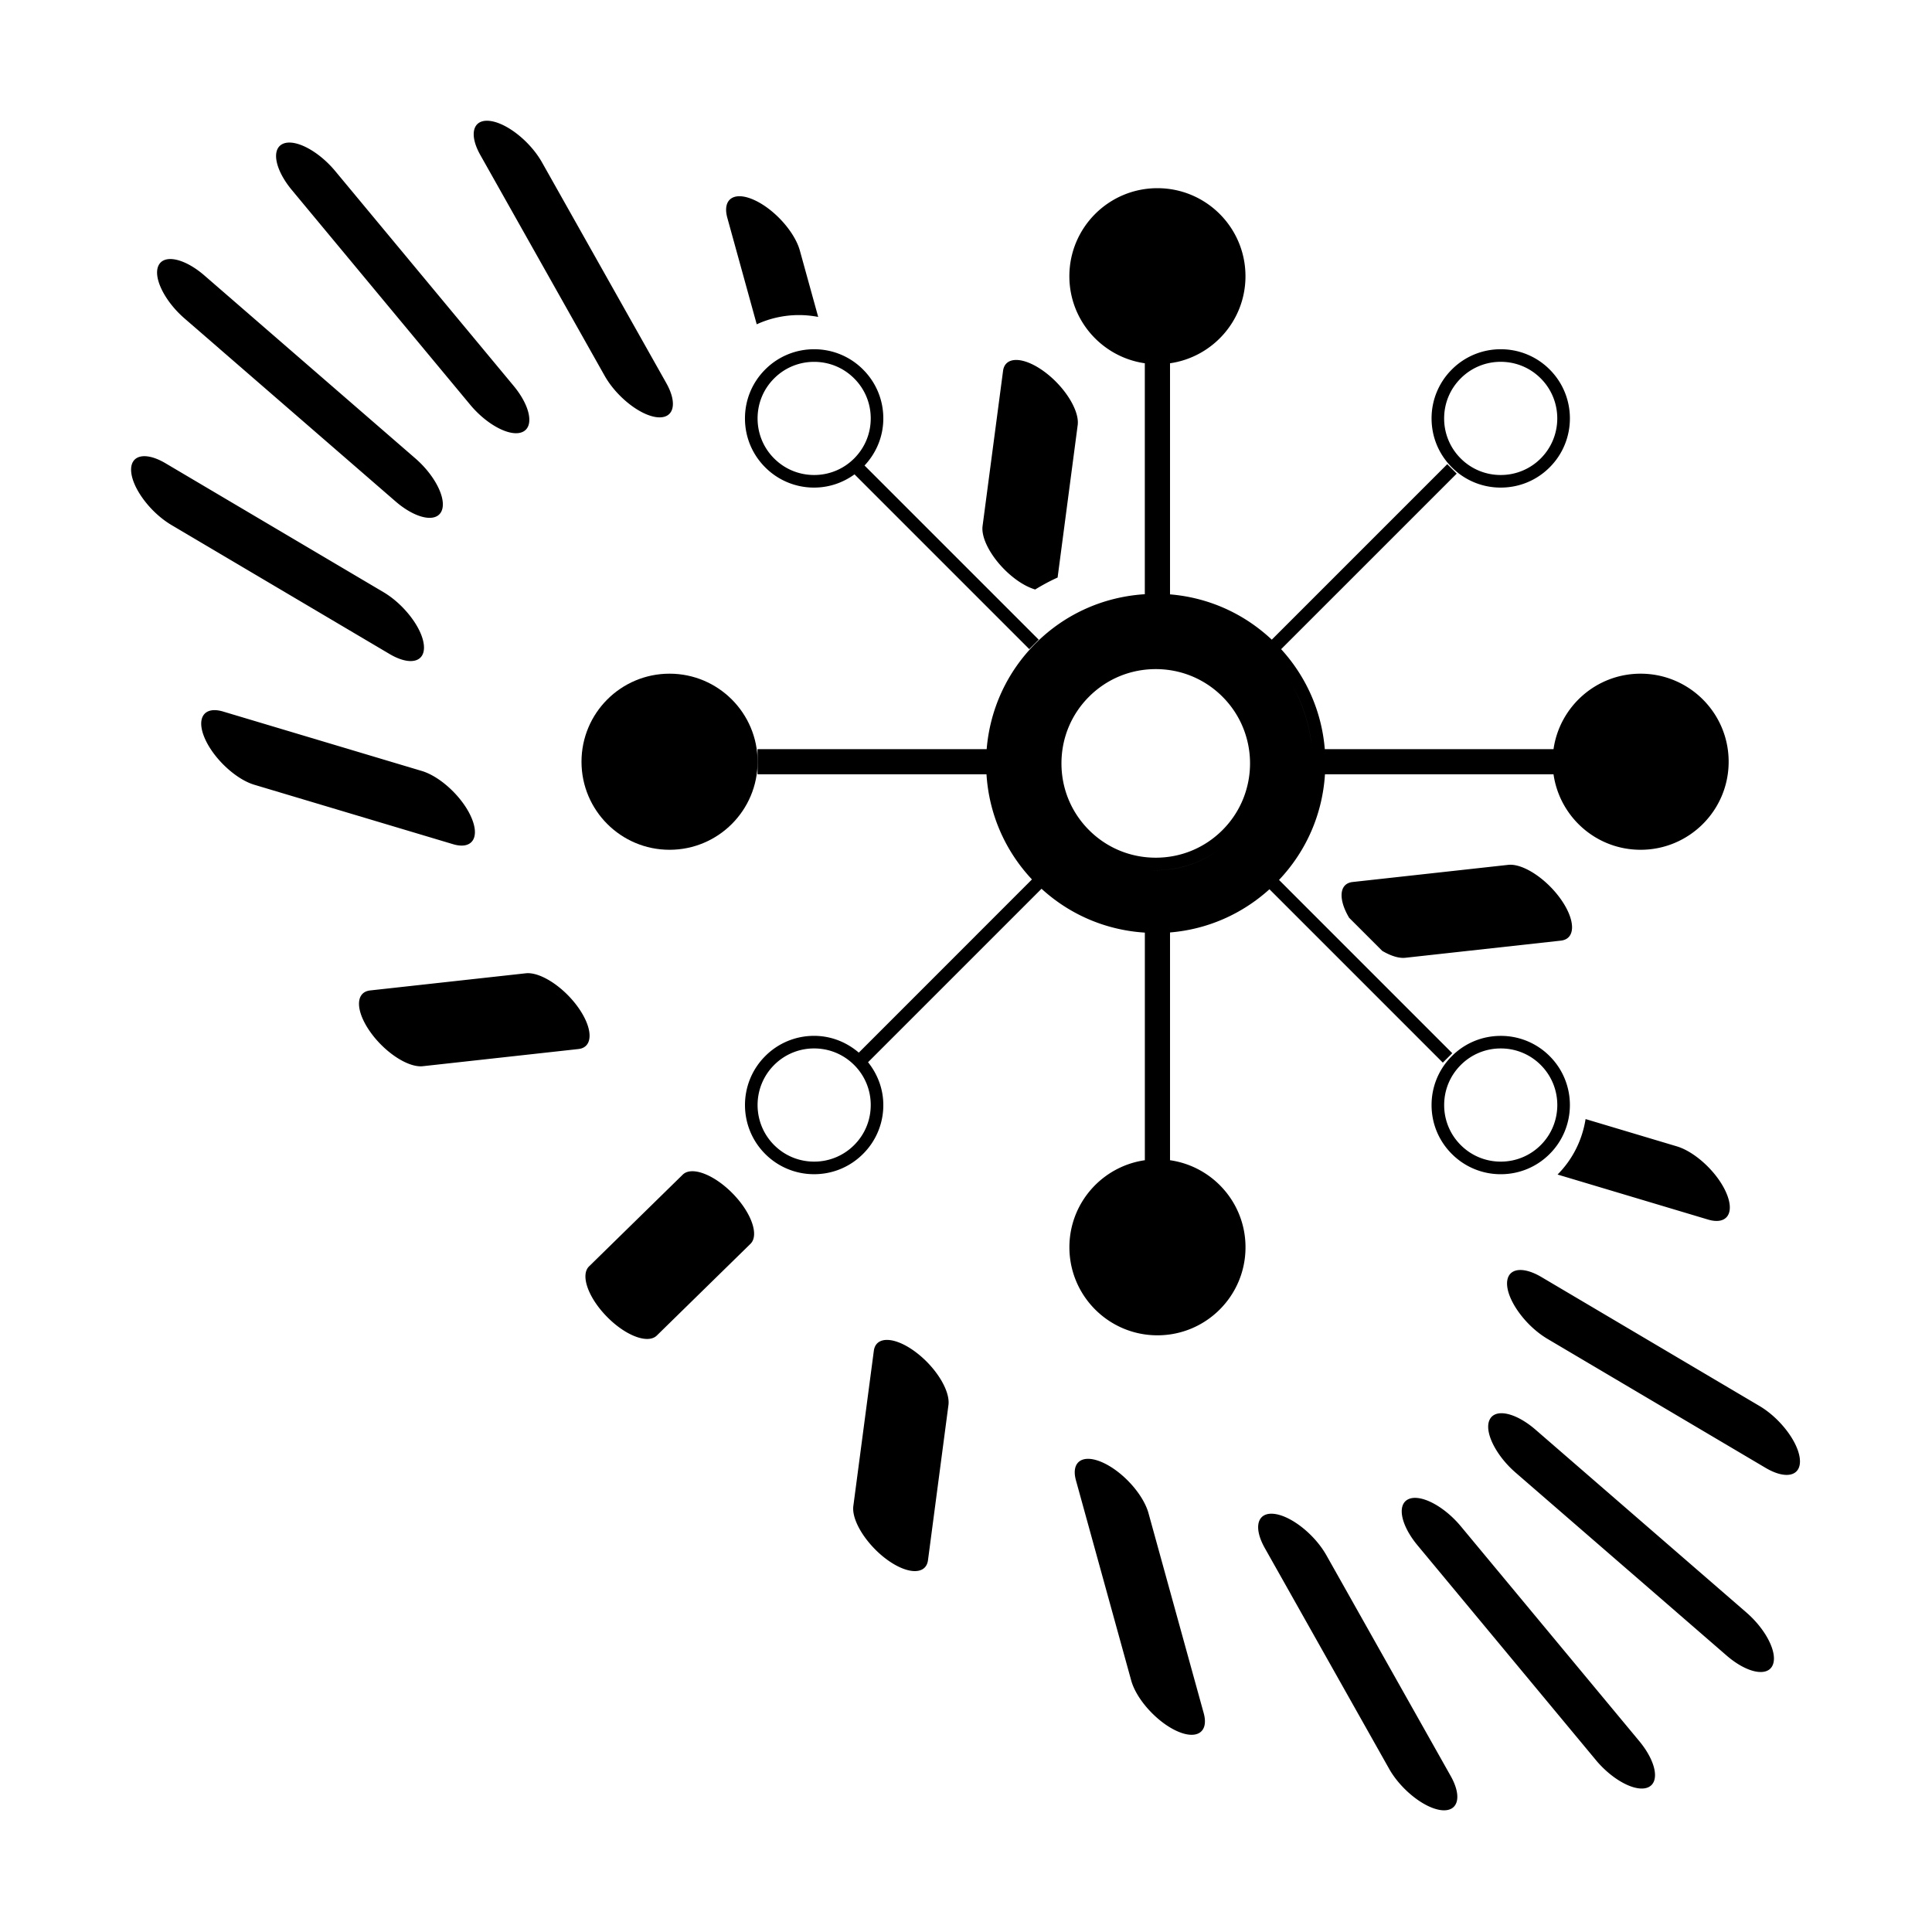 <svg width="512" height="512" xmlns="http://www.w3.org/2000/svg"><g transform="translate(32 32)" fill-rule="evenodd"><path d="M277.99 275.46h.078v-60.35c9.848-.813 19.008-4.807 26.35-11.448l45.943 45.948 2.502-2.502-45.91-45.913c7.261-7.676 11.512-17.473 12.175-27.996H379.7c1.62 11.302 11.315 20 23.074 20 12.889 0 23.336-10.443 23.336-23.336 0-12.888-10.447-23.33-23.336-23.33-11.75 0-21.453 8.697-23.074 19.999h-60.615c-.825-10.023-4.943-19.341-11.802-26.748l.24.244 46.516-46.516-2.502-2.498-46.504 46.504c-7.432-6.983-16.84-11.17-26.965-12.003V64.28h-.077c11.336-1.591 20.072-11.307 20.072-23.075 0-12.888-10.442-23.335-23.335-23.335-12.888 0-23.335 10.447-23.335 23.335 0 11.777 8.736 21.488 20.077 23.075h-.082v61.192c-10.947.688-21.128 5.221-28.937 13.025-7.586 7.586-12.101 17.434-12.974 28.04h-60.721v6.666h60.674c.659 10.455 4.867 20.2 12.046 27.855l-45.883 45.9c-3.314-2.83-7.436-4.447-11.845-4.447a18.194 18.194 0 0 0-12.961 5.375c-7.146 7.15-7.146 18.777 0 25.923a18.232 18.232 0 0 0 12.96 5.366c4.901 0 9.507-1.907 12.966-5.375a18.177 18.177 0 0 0 5.375-12.957c0-4.186-1.47-8.112-4.045-11.344l45.974-45.97c7.573 6.924 17.139 10.978 27.38 11.623v60.307h.081c-11.34 1.587-20.076 11.307-20.076 23.075 0 12.892 10.446 23.335 23.335 23.335 12.892 0 23.335-10.443 23.335-23.335 0-11.777-8.736-21.488-20.081-23.075zm37.713-108.928c-.586-6.414-2.583-12.73-6.124-18.366 3.472 5.52 5.533 11.785 6.124 18.366zm-116.95 94.316c0 4.01-1.556 7.774-4.392 10.605a14.907 14.907 0 0 1-10.609 4.387c-4.007 0-7.77-1.557-10.6-4.387-5.846-5.846-5.846-15.37 0-21.215a14.9 14.9 0 0 1 10.6-4.391c4.011 0 7.779 1.56 10.61 4.391a14.894 14.894 0 0 1 4.391 10.61zm57.853-72.862c-4.713-4.717-7.308-10.99-7.308-17.678 0-6.688 2.591-12.966 7.308-17.678 4.716-4.712 10.99-7.308 17.682-7.308 6.683 0 12.96 2.596 17.677 7.308 9.746 9.746 9.746 25.606 0 35.356-4.72 4.716-10.99 7.312-17.677 7.312-6.688 0-12.966-2.596-17.682-7.312zm16.352 10.613c7.128.33 14.145-2.027 19.576-6.607-5.435 4.58-12.405 6.945-19.576 6.607z"/><circle cx="145.438" cy="169.867" r="23.335"/><path d="M365.717 97.215c4.9 0 9.502-1.903 12.961-5.367 7.15-7.15 7.15-18.785 0-25.926a18.22 18.22 0 0 0-12.965-5.367 18.204 18.204 0 0 0-12.961 5.367 18.225 18.225 0 0 0-5.371 12.965c0 4.892 1.907 9.498 5.37 12.961a18.199 18.199 0 0 0 12.966 5.367zm-10.614-28.937a14.881 14.881 0 0 1 10.601-4.392c4.011 0 7.774 1.557 10.605 4.392 5.846 5.845 5.846 15.364 0 21.214a14.895 14.895 0 0 1-10.6 4.387 14.89 14.89 0 0 1-10.606-4.387 14.906 14.906 0 0 1-4.391-10.605c0-4.01 1.556-7.778 4.391-10.61zm-7.723 192.57c0 4.9 1.908 9.506 5.372 12.96a18.225 18.225 0 0 0 12.965 5.372c4.896 0 9.506-1.908 12.961-5.371 7.146-7.141 7.15-18.777 0-25.923a18.21 18.21 0 0 0-12.961-5.366c-4.9 0-9.51 1.903-12.965 5.366a18.225 18.225 0 0 0-5.371 12.962zm18.337-14.997a14.88 14.88 0 0 1 10.6 4.387c5.846 5.846 5.846 15.369 0 21.215a14.895 14.895 0 0 1-10.6 4.387 14.89 14.89 0 0 1-10.605-4.387 14.884 14.884 0 0 1-4.392-10.605c0-4.007 1.557-7.766 4.392-10.601a14.856 14.856 0 0 1 10.605-4.396zM170.787 65.922c-3.46 3.46-5.363 8.065-5.363 12.965s1.903 9.506 5.363 12.961a18.204 18.204 0 0 0 12.96 5.367c3.914 0 7.604-1.257 10.708-3.507l46.32 46.32 2.502-2.501-46.166-46.162c3.19-3.408 4.977-7.795 4.977-12.478 0-4.896-1.907-9.506-5.375-12.965a18.196 18.196 0 0 0-12.96-5.367 18.213 18.213 0 0 0-12.966 5.367zm27.966 12.965c0 4.011-1.56 7.766-4.392 10.605a14.9 14.9 0 0 1-10.609 4.387c-4.007 0-7.77-1.556-10.6-4.387-2.831-2.826-4.384-6.598-4.384-10.605 0-4.007 1.553-7.778 4.384-10.6a14.884 14.884 0 0 1 10.604-4.392c4.007 0 7.775 1.556 10.605 4.391 2.836 2.823 4.392 6.59 4.392 10.601zm182.991 127.572c-3.857-5.542-10.139-9.694-14.047-9.262l-41.236 4.545c-3.587.394-3.865 4.52-.923 9.485l8.779 8.774c2.223 1.3 4.383 2.01 6.102 1.822l41.235-4.545c3.909-.437 3.939-5.277.09-10.82zm43.766 77.728c-2.274-5.35-8.17-10.913-13.157-12.397l-24.16-7.226c-.851 5.383-3.306 10.558-7.424 14.701l39.863 11.926c4.986 1.493 7.167-1.646 4.879-7.004zm8.767 56.412l-57.758-34.154c-5.465-3.237-9.532-2.194-9.104 2.339.299 3.032 2.561 6.859 5.653 10.036 1.518 1.548 3.25 2.942 5.054 4.011l57.759 34.158c5.456 3.233 9.531 2.185 9.095-2.339-.44-4.528-5.234-10.819-10.699-14.051zm-3.455 54.739l-55.873-48.44c-5.285-4.589-10.759-5.756-12.208-2.605-1.3 2.801 1.039 8.095 5.306 12.461.518.526 1.07 1.04 1.638 1.535l55.864 48.432c5.29 4.593 10.76 5.76 12.205 2.613 1.458-3.147-1.647-9.412-6.932-13.996zm-75.667-22.826c-4.477-5.397-10.67-8.63-13.85-7.24-3.174 1.39-2.122 6.872 2.355 12.26l47.244 56.882c.479.59.987 1.142 1.51 1.676 4.271 4.366 9.518 6.808 12.349 5.572 3.173-1.385 2.12-6.876-2.352-12.26l-47.256-56.89zm-35.629 7.684c-3.118-5.546-9.314-10.45-13.813-10.998-4.515-.54-5.648 3.51-2.531 9.048l32.927 58.464c1.017 1.826 2.381 3.575 3.904 5.132 3.104 3.164 6.88 5.495 9.903 5.862 4.512.535 5.645-3.51 2.532-9.044l-32.922-58.464zm-47.158-11.174c-1.39-5.02-6.817-11.032-12.128-13.431-5.302-2.399-8.484-.265-7.098 4.742l14.633 52.995c.77 2.797 2.797 5.897 5.362 8.51 2.04 2.078 4.405 3.848 6.757 4.913 5.307 2.403 8.484.27 7.103-4.738l-14.63-52.99zm-61.979-42.912c-5.457-3.972-10.306-4.032-10.815-.132l-5.43 41.124c-.403 3.05 1.97 7.612 5.635 11.354a25.774 25.774 0 0 0 3.323 2.886c5.46 3.968 10.306 4.028 10.823.133l5.422-41.124c.518-3.892-3.498-10.268-8.958-14.24zm-61.458-46.815l-24.827 24.31c-2.348 2.297-.24 8.275 4.72 13.325 4.952 5.067 10.883 7.3 13.231 5.007l24.828-24.31c2.352-2.305.24-8.279-4.717-13.337-4.96-5.059-10.887-7.3-13.235-4.995zm-27.556-44.105c-3.844-5.529-10.134-9.69-14.043-9.257l-41.235 4.545c-3.908.436-3.947 5.268-.09 10.823a26.262 26.262 0 0 0 2.81 3.383c3.66 3.741 8.176 6.209 11.238 5.87l41.235-4.549c3.9-.423 3.943-5.273.085-10.815zm-28.423-50.467c-2.28-5.358-8.177-10.913-13.163-12.405l-52.665-15.754c-4.99-1.488-7.18 1.646-4.896 7.005 1.009 2.373 2.736 4.78 4.768 6.859 2.565 2.617 5.619 4.712 8.402 5.542l52.666 15.749c4.986 1.492 7.175-1.642 4.888-6.996zm-12.624-45.751c-.44-4.52-5.234-10.81-10.703-14.043L11.87 90.775c-5.47-3.237-9.536-2.19-9.096 2.335.291 3.036 2.549 6.863 5.645 10.036 1.522 1.552 3.254 2.946 5.054 4.011l57.755 34.154c5.464 3.233 9.54 2.185 9.1-2.34zM16.93 52.413l55.868 48.445c5.285 4.584 10.759 5.756 12.208 2.609 1.45-3.148-1.654-9.412-6.948-14L22.193 41.025c-5.285-4.589-10.758-5.756-12.208-2.609-1.296 2.805 1.035 8.1 5.31 12.461.518.53 1.061 1.04 1.634 1.535zm75.662 22.831c.484.581.984 1.142 1.506 1.668 4.271 4.366 9.514 6.812 12.345 5.576 3.177-1.386 2.13-6.876-2.348-12.26L56.843 13.342c-4.477-5.388-10.673-8.63-13.846-7.24-3.173 1.39-2.125 6.872 2.348 12.26l47.247 56.882zm35.63-7.689c1.026 1.826 2.386 3.584 3.908 5.136 3.1 3.169 6.88 5.503 9.904 5.867 4.52.534 5.649-3.515 2.531-9.053l-32.922-58.464C108.525 5.503 102.338.586 97.826.047c-4.511-.539-5.648 3.51-2.527 9.044l32.923 58.464zm40.32-13.611a26.777 26.777 0 0 1 11.173-2.446c1.737 0 3.447.171 5.115.488l-4.854-17.563c-1.385-5.02-6.816-11.028-12.118-13.427-5.307-2.403-8.484-.278-7.107 4.738l7.79 28.21zm68.808 67.696c1.775 1.292 3.472 2.122 4.977 2.583 1.92-1.171 3.892-2.245 5.949-3.168l5.323-40.402c.514-3.895-3.497-10.271-8.958-14.244-5.457-3.968-10.306-4.028-10.819-.137l-5.43 41.129c-.398 3.049 1.966 7.616 5.631 11.357a26.67 26.67 0 0 0 3.327 2.883z"/></g></svg>